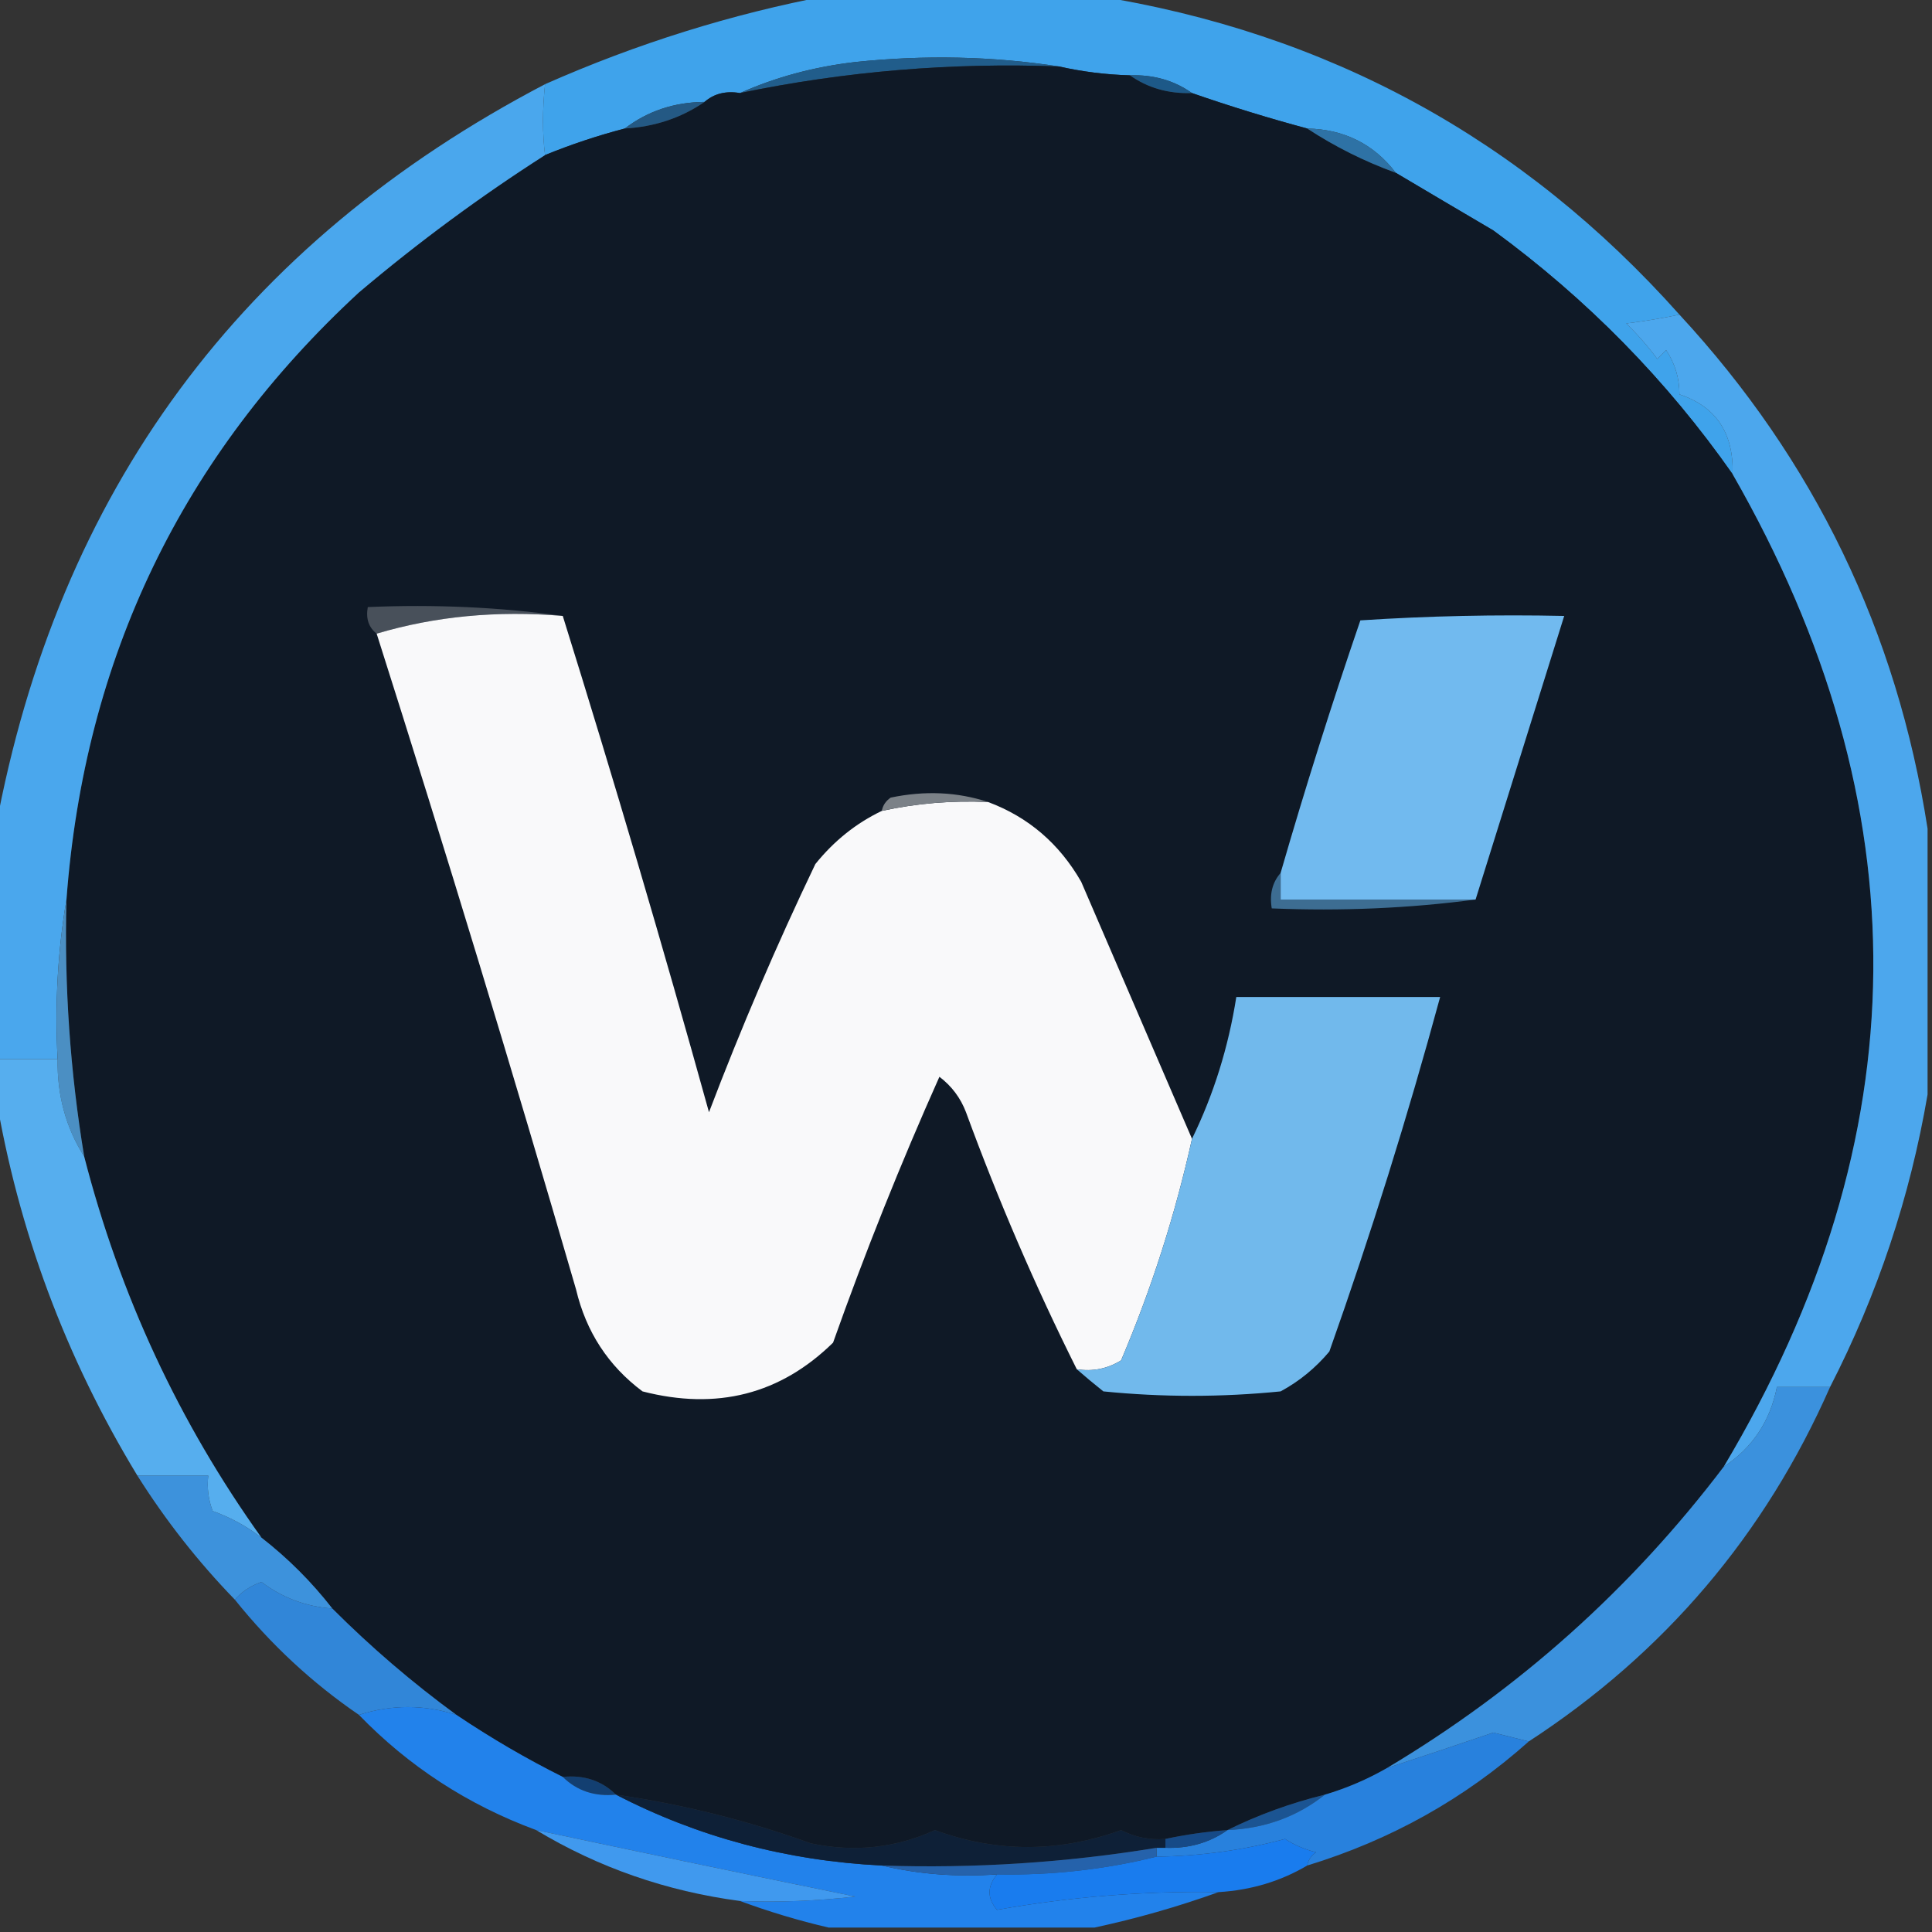 <?xml version="1.0" encoding="UTF-8"?>
<!DOCTYPE svg PUBLIC "-//W3C//DTD SVG 1.1//EN" "http://www.w3.org/Graphics/SVG/1.1/DTD/svg11.dtd">
<svg xmlns="http://www.w3.org/2000/svg" version="1.1" width="218px" height="218px" style="shape-rendering:geometricPrecision; text-rendering:geometricPrecision; image-rendering:optimizeQuality; fill-rule:evenodd; clip-rule:evenodd" xmlns:xlink="http://www.w3.org/1999/xlink">
<rect width="100%" height="100%" fill="#333333" stroke="none"/>
<g><path style="opacity:0.963" fill="#40a7f2" d="M 93.5,-0.5 C 103.5,-0.5 113.5,-0.5 123.5,-0.5C 149.816,3.657 171.816,15.657 189.5,35.5C 187.595,35.906 185.595,36.239 183.5,36.5C 184.766,37.724 185.933,39.057 187,40.5C 187.333,40.167 187.667,39.833 188,39.5C 189.009,41.025 189.509,42.692 189.5,44.5C 193.639,45.872 195.639,48.872 195.5,53.5C 188.069,42.902 179.069,33.735 168.5,26C 164.778,23.81 161.111,21.644 157.5,19.5C 155.017,16.259 151.684,14.592 147.5,14.5C 143.109,13.319 138.776,11.986 134.5,10.5C 132.485,9.076 130.152,8.41 127.5,8.5C 124.794,8.425 122.127,8.092 119.5,7.5C 112.011,6.344 104.345,6.178 96.5,7C 91.853,7.538 87.52,8.705 83.5,10.5C 81.901,10.232 80.568,10.566 79.5,11.5C 76.084,11.527 73.084,12.527 70.5,14.5C 67.382,15.317 64.382,16.317 61.5,17.5C 61.195,15.081 61.195,12.414 61.5,9.5C 71.866,4.914 82.533,1.58 93.5,-0.5 Z"/></g>
<g><path style="opacity:1" fill="#215d8b" d="M 119.5,7.5 C 107.366,7.04 95.366,8.04 83.5,10.5C 87.52,8.705 91.853,7.538 96.5,7C 104.345,6.178 112.011,6.344 119.5,7.5 Z"/></g>
<g><path style="opacity:1" fill="#0f1926" d="M 119.5,7.5 C 122.127,8.092 124.794,8.425 127.5,8.5C 129.515,9.924 131.848,10.591 134.5,10.5C 138.776,11.986 143.109,13.319 147.5,14.5C 150.614,16.542 153.948,18.209 157.5,19.5C 161.111,21.644 164.778,23.81 168.5,26C 179.069,33.735 188.069,42.902 195.5,53.5C 217.003,90.979 216.669,128.312 194.5,165.5C 184.047,179.285 171.381,190.618 156.5,199.5C 154.287,200.773 151.954,201.773 149.5,202.5C 145.605,203.462 141.939,204.796 138.5,206.5C 136.139,206.674 133.806,207.007 131.5,207.5C 129.738,207.643 128.071,207.309 126.5,206.5C 119.436,209.049 112.436,209.049 105.5,206.5C 101.069,208.525 96.402,209.025 91.5,208C 84.357,205.42 77.024,203.587 69.5,202.5C 67.898,200.926 65.898,200.259 63.5,200.5C 59.405,198.458 55.405,196.124 51.5,193.5C 46.539,189.874 41.872,185.874 37.5,181.5C 35.167,178.5 32.5,175.833 29.5,173.5C 20.195,160.488 13.528,146.154 9.5,130.5C 7.911,120.908 7.245,111.242 7.5,101.5C 9.536,74.263 20.537,51.429 40.5,33C 47.212,27.324 54.212,22.158 61.5,17.5C 64.382,16.317 67.382,15.317 70.5,14.5C 73.855,14.31 76.855,13.31 79.5,11.5C 80.568,10.566 81.901,10.232 83.5,10.5C 95.366,8.04 107.366,7.04 119.5,7.5 Z"/></g>
<g><path style="opacity:1" fill="#1d5988" d="M 127.5,8.5 C 130.152,8.41 132.485,9.076 134.5,10.5C 131.848,10.591 129.515,9.924 127.5,8.5 Z"/></g>
<g><path style="opacity:1" fill="#245984" d="M 79.5,11.5 C 76.855,13.31 73.855,14.31 70.5,14.5C 73.084,12.527 76.084,11.527 79.5,11.5 Z"/></g>
<g><path style="opacity:1" fill="#2e72a5" d="M 147.5,14.5 C 151.684,14.592 155.017,16.259 157.5,19.5C 153.948,18.209 150.614,16.542 147.5,14.5 Z"/></g>
<g><path style="opacity:0.961" fill="#4bacf4" d="M 61.5,9.5 C 61.195,12.414 61.195,15.081 61.5,17.5C 54.212,22.158 47.212,27.324 40.5,33C 20.537,51.429 9.536,74.263 7.5,101.5C 6.51,107.31 6.177,113.31 6.5,119.5C 4.167,119.5 1.833,119.5 -0.5,119.5C -0.5,110.833 -0.5,102.167 -0.5,93.5C 6.525,55.456 27.192,27.456 61.5,9.5 Z"/></g>
<g><path style="opacity:1" fill="#48505a" d="M 63.5,69.5 C 56.087,68.872 49.087,69.539 42.5,71.5C 41.596,70.791 41.263,69.791 41.5,68.5C 49.019,68.175 56.352,68.508 63.5,69.5 Z"/></g>
<g><path style="opacity:1" fill="#f9f9fa" d="M 63.5,69.5 C 69.271,87.99 74.771,106.657 80,125.5C 83.611,116.003 87.611,106.669 92,97.5C 94.106,94.882 96.606,92.882 99.5,91.5C 103.434,90.64 107.434,90.307 111.5,90.5C 116.034,92.194 119.534,95.194 122,99.5C 126.181,109.193 130.348,118.859 134.5,128.5C 132.608,137.061 129.942,145.394 126.5,153.5C 124.955,154.452 123.288,154.785 121.5,154.5C 116.815,145.122 112.648,135.456 109,125.5C 108.385,123.884 107.385,122.551 106,121.5C 101.618,131.307 97.618,141.307 94,151.5C 88.057,157.328 80.891,159.161 72.5,157C 68.633,154.11 66.133,150.277 65,145.5C 57.804,120.711 50.304,96.044 42.5,71.5C 49.087,69.539 56.087,68.872 63.5,69.5 Z"/></g>
<g><path style="opacity:1" fill="#71baef" d="M 166.5,101.5 C 159.167,101.5 151.833,101.5 144.5,101.5C 144.5,100.5 144.5,99.5 144.5,98.5C 147.27,88.919 150.27,79.419 153.5,70C 161.159,69.5 168.826,69.334 176.5,69.5C 173.181,80.147 169.848,90.813 166.5,101.5 Z"/></g>
<g><path style="opacity:1" fill="#7b8187" d="M 111.5,90.5 C 107.434,90.307 103.434,90.64 99.5,91.5C 99.611,90.883 99.944,90.383 100.5,90C 104.358,89.19 108.024,89.357 111.5,90.5 Z"/></g>
<g><path style="opacity:0.972" fill="#4dabf2" d="M 189.5,35.5 C 204.72,51.942 214.054,71.275 217.5,93.5C 217.5,103.5 217.5,113.5 217.5,123.5C 215.528,135.052 211.861,146.052 206.5,156.5C 204.5,156.5 202.5,156.5 200.5,156.5C 199.74,160.361 197.74,163.361 194.5,165.5C 216.669,128.312 217.003,90.979 195.5,53.5C 195.639,48.872 193.639,45.872 189.5,44.5C 189.509,42.692 189.009,41.025 188,39.5C 187.667,39.833 187.333,40.167 187,40.5C 185.933,39.057 184.766,37.724 183.5,36.5C 185.595,36.239 187.595,35.906 189.5,35.5 Z"/></g>
<g><path style="opacity:1" fill="#3d6d92" d="M 144.5,98.5 C 144.5,99.5 144.5,100.5 144.5,101.5C 151.833,101.5 159.167,101.5 166.5,101.5C 159.018,102.492 151.352,102.825 143.5,102.5C 143.232,100.901 143.566,99.568 144.5,98.5 Z"/></g>
<g><path style="opacity:1" fill="#71b9ec" d="M 121.5,154.5 C 123.288,154.785 124.955,154.452 126.5,153.5C 129.942,145.394 132.608,137.061 134.5,128.5C 136.943,123.5 138.61,118.166 139.5,112.5C 147.167,112.5 154.833,112.5 162.5,112.5C 158.841,125.977 154.675,139.31 150,152.5C 148.442,154.359 146.609,155.859 144.5,157C 137.833,157.667 131.167,157.667 124.5,157C 123.429,156.148 122.429,155.315 121.5,154.5 Z"/></g>
<g><path style="opacity:1" fill="#4b8fc3" d="M 7.5,101.5 C 7.245,111.242 7.911,120.908 9.5,130.5C 7.432,127.237 6.432,123.57 6.5,119.5C 6.177,113.31 6.51,107.31 7.5,101.5 Z"/></g>
<g><path style="opacity:0.993" fill="#57afef" d="M -0.5,119.5 C 1.833,119.5 4.167,119.5 6.5,119.5C 6.432,123.57 7.432,127.237 9.5,130.5C 13.528,146.154 20.195,160.488 29.5,173.5C 27.852,172.223 26.018,171.223 24,170.5C 23.51,169.207 23.343,167.873 23.5,166.5C 20.833,166.5 18.167,166.5 15.5,166.5C 7.38,153.132 2.047,138.799 -0.5,123.5C -0.5,122.167 -0.5,120.833 -0.5,119.5 Z"/></g>
<g><path style="opacity:0.925" fill="#3c98ea" d="M 206.5,156.5 C 199.146,173.19 187.812,186.523 172.5,196.5C 171.183,196.179 169.849,195.846 168.5,195.5C 164.429,196.882 160.429,198.215 156.5,199.5C 171.381,190.618 184.047,179.285 194.5,165.5C 197.74,163.361 199.74,160.361 200.5,156.5C 202.5,156.5 204.5,156.5 206.5,156.5 Z"/></g>
<g><path style="opacity:0.893" fill="#3f9ef0" d="M 15.5,166.5 C 18.167,166.5 20.833,166.5 23.5,166.5C 23.343,167.873 23.51,169.207 24,170.5C 26.018,171.223 27.852,172.223 29.5,173.5C 32.5,175.833 35.167,178.5 37.5,181.5C 34.525,181.287 31.858,180.287 29.5,178.5C 28.261,178.942 27.261,179.609 26.5,180.5C 22.362,176.235 18.695,171.569 15.5,166.5 Z"/></g>
<g><path style="opacity:0.877" fill="#3192ef" d="M 37.5,181.5 C 41.872,185.874 46.539,189.874 51.5,193.5C 47.85,192.325 44.183,192.325 40.5,193.5C 35.226,189.895 30.559,185.562 26.5,180.5C 27.261,179.609 28.261,178.942 29.5,178.5C 31.858,180.287 34.525,181.287 37.5,181.5 Z"/></g>
<g><path style="opacity:1" fill="#133f71" d="M 63.5,200.5 C 65.898,200.259 67.898,200.926 69.5,202.5C 67.102,202.741 65.102,202.074 63.5,200.5 Z"/></g>
<g><path style="opacity:1" fill="#2282eb" d="M 51.5,193.5 C 55.405,196.124 59.405,198.458 63.5,200.5C 65.102,202.074 67.102,202.741 69.5,202.5C 78.764,207.297 88.764,209.963 99.5,210.5C 103.634,211.485 107.968,211.818 112.5,211.5C 111.374,212.858 111.374,214.192 112.5,215.5C 120.749,214.03 129.082,213.363 137.5,213.5C 132.911,215.147 128.244,216.48 123.5,217.5C 113.5,217.5 103.5,217.5 93.5,217.5C 90.113,216.712 86.78,215.712 83.5,214.5C 87.846,214.666 92.179,214.499 96.5,214C 84.504,211.547 72.504,209.047 60.5,206.5C 52.801,203.657 46.135,199.324 40.5,193.5C 44.183,192.325 47.85,192.325 51.5,193.5 Z"/></g>
<g><path style="opacity:1" fill="#1b5492" d="M 149.5,202.5 C 146.374,204.99 142.708,206.323 138.5,206.5C 141.939,204.796 145.605,203.462 149.5,202.5 Z"/></g>
<g><path style="opacity:0.91" fill="#2788ed" d="M 172.5,196.5 C 165.275,202.951 156.942,207.617 147.5,210.5C 147.611,209.883 147.944,209.383 148.5,209C 147.234,208.691 146.067,208.191 145,207.5C 140.287,208.768 135.454,209.435 130.5,209.5C 130.5,209.167 130.5,208.833 130.5,208.5C 130.833,208.5 131.167,208.5 131.5,208.5C 134.152,208.59 136.485,207.924 138.5,206.5C 142.708,206.323 146.374,204.99 149.5,202.5C 151.954,201.773 154.287,200.773 156.5,199.5C 160.429,198.215 164.429,196.882 168.5,195.5C 169.849,195.846 171.183,196.179 172.5,196.5 Z"/></g>
<g><path style="opacity:1" fill="#164a87" d="M 138.5,206.5 C 136.485,207.924 134.152,208.59 131.5,208.5C 131.5,208.167 131.5,207.833 131.5,207.5C 133.806,207.007 136.139,206.674 138.5,206.5 Z"/></g>
<g><path style="opacity:1" fill="#0e2037" d="M 69.5,202.5 C 77.024,203.587 84.357,205.42 91.5,208C 96.402,209.025 101.069,208.525 105.5,206.5C 112.436,209.049 119.436,209.049 126.5,206.5C 128.071,207.309 129.738,207.643 131.5,207.5C 131.5,207.833 131.5,208.167 131.5,208.5C 131.167,208.5 130.833,208.5 130.5,208.5C 120.248,210.179 109.914,210.846 99.5,210.5C 88.764,209.963 78.764,207.297 69.5,202.5 Z"/></g>
<g><path style="opacity:0.971" fill="#419cf4" d="M 60.5,206.5 C 72.504,209.047 84.504,211.547 96.5,214C 92.179,214.499 87.846,214.666 83.5,214.5C 75.197,213.4 67.531,210.734 60.5,206.5 Z"/></g>
<g><path style="opacity:1" fill="#2562ab" d="M 130.5,208.5 C 130.5,208.833 130.5,209.167 130.5,209.5C 124.631,210.954 118.631,211.621 112.5,211.5C 107.968,211.818 103.634,211.485 99.5,210.5C 109.914,210.846 120.248,210.179 130.5,208.5 Z"/></g>
<g><path style="opacity:1" fill="#197cee" d="M 147.5,210.5 C 144.495,212.277 141.162,213.277 137.5,213.5C 129.082,213.363 120.749,214.03 112.5,215.5C 111.374,214.192 111.374,212.858 112.5,211.5C 118.631,211.621 124.631,210.954 130.5,209.5C 135.454,209.435 140.287,208.768 145,207.5C 146.067,208.191 147.234,208.691 148.5,209C 147.944,209.383 147.611,209.883 147.5,210.5 Z"/></g>
</svg>
